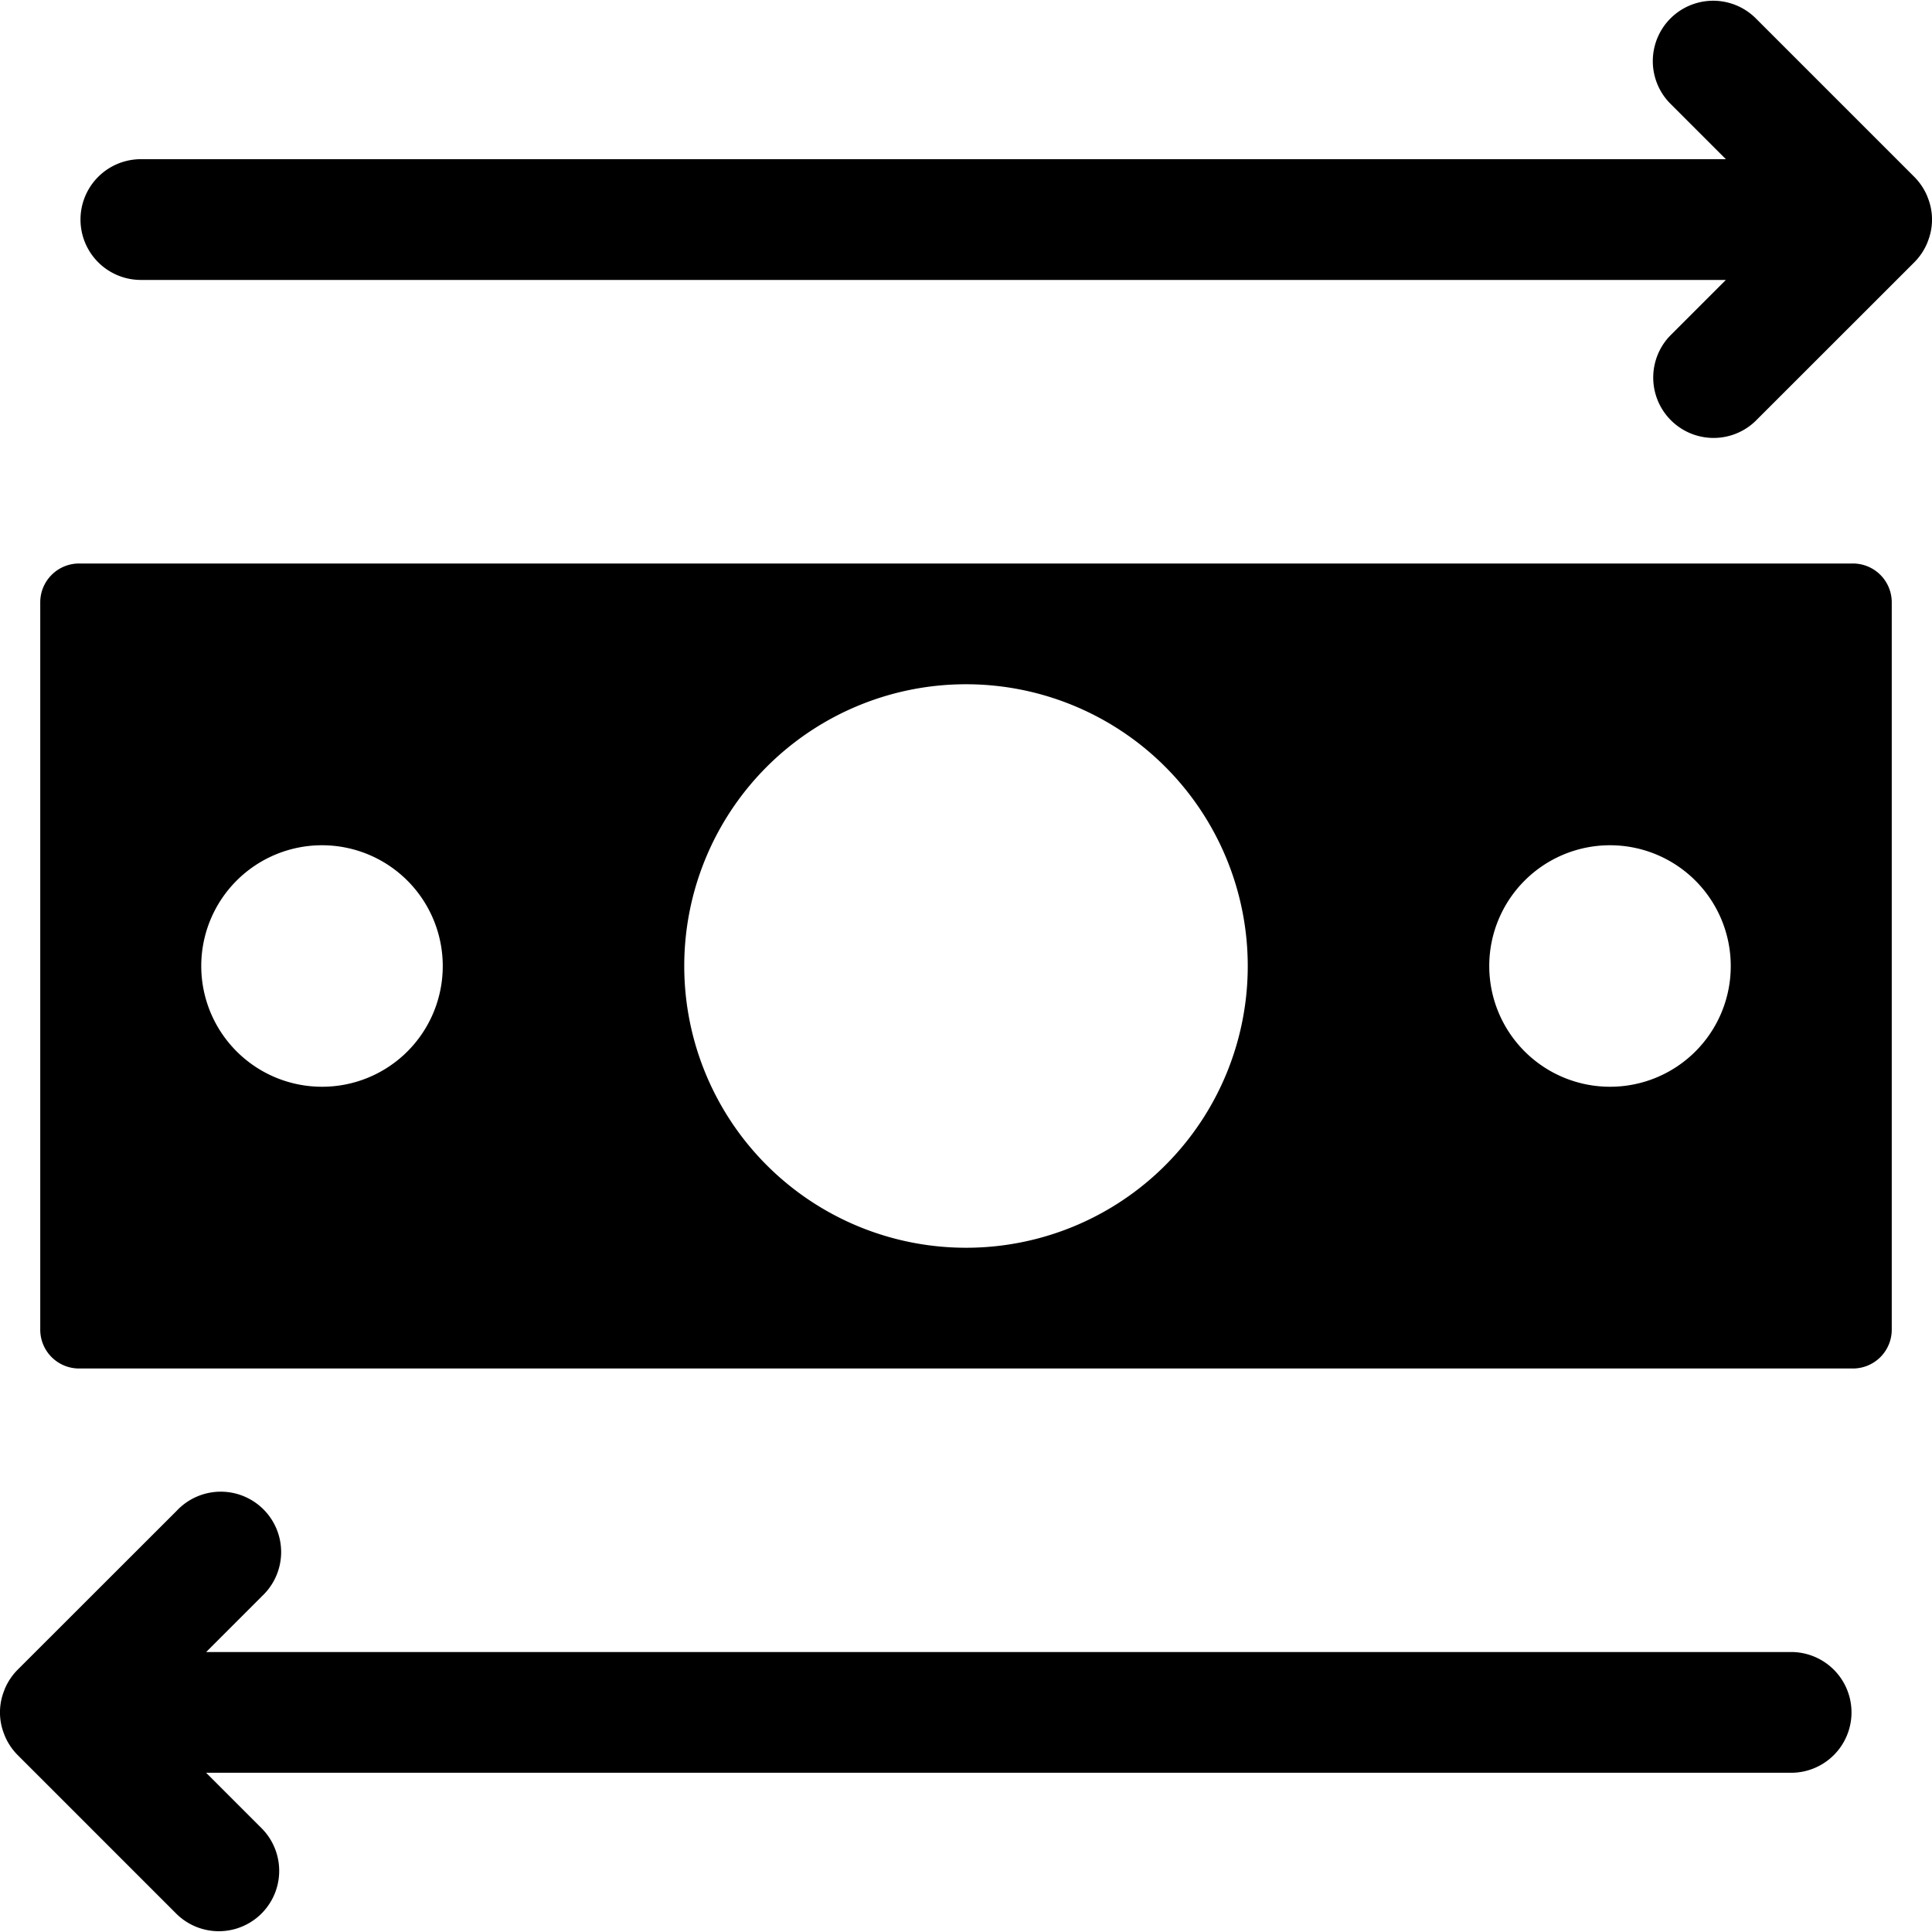 <?xml version="1.0" encoding="UTF-8"?>
<svg xmlns="http://www.w3.org/2000/svg" id="icon-cash-transfer" viewBox="0 0 48 48"><g  data-name="Layer 2"><path d="M46.03 14H1.97a.965.965 0 0 0-.97.97v18.06a.965.965 0 0 0 .97.97h44.06a.965.965 0 0 0 .97-.97V14.97a.965.965 0 0 0-.97-.97zM8 27a3 3 0 1 1 3-3 2.996 2.996 0 0 1-3 3zm16 4a7 7 0 1 1 7-7 6.995 6.995 0 0 1-7 7zm16-4a3 3 0 1 1 3-3 2.996 2.996 0 0 1-3 3zM44.5 41.045H5.121l1.395-1.395a1.5 1.5 0 1 0-2.121-2.12L.439 41.483a1.502 1.502 0 0 0-.325.49l-.008.024a1.457 1.457 0 0 0 0 1.094l.008.023a1.503 1.503 0 0 0 .325.49l3.956 3.956a1.5 1.5 0 0 0 2.12-2.122l-1.394-1.394H44.5a1.5 1.5 0 0 0 0-3zM47.894 4.908l-.008-.023a1.502 1.502 0 0 0-.325-.49L43.605.439a1.5 1.5 0 0 0-2.12 2.122l1.394 1.394H3.5a1.5 1.5 0 1 0 0 3h39.379L41.484 8.35a1.5 1.5 0 0 0 2.121 2.12l3.956-3.954a1.501 1.501 0 0 0 .325-.49l.008-.024a1.458 1.458 0 0 0 0-1.094z" /></g></svg>
